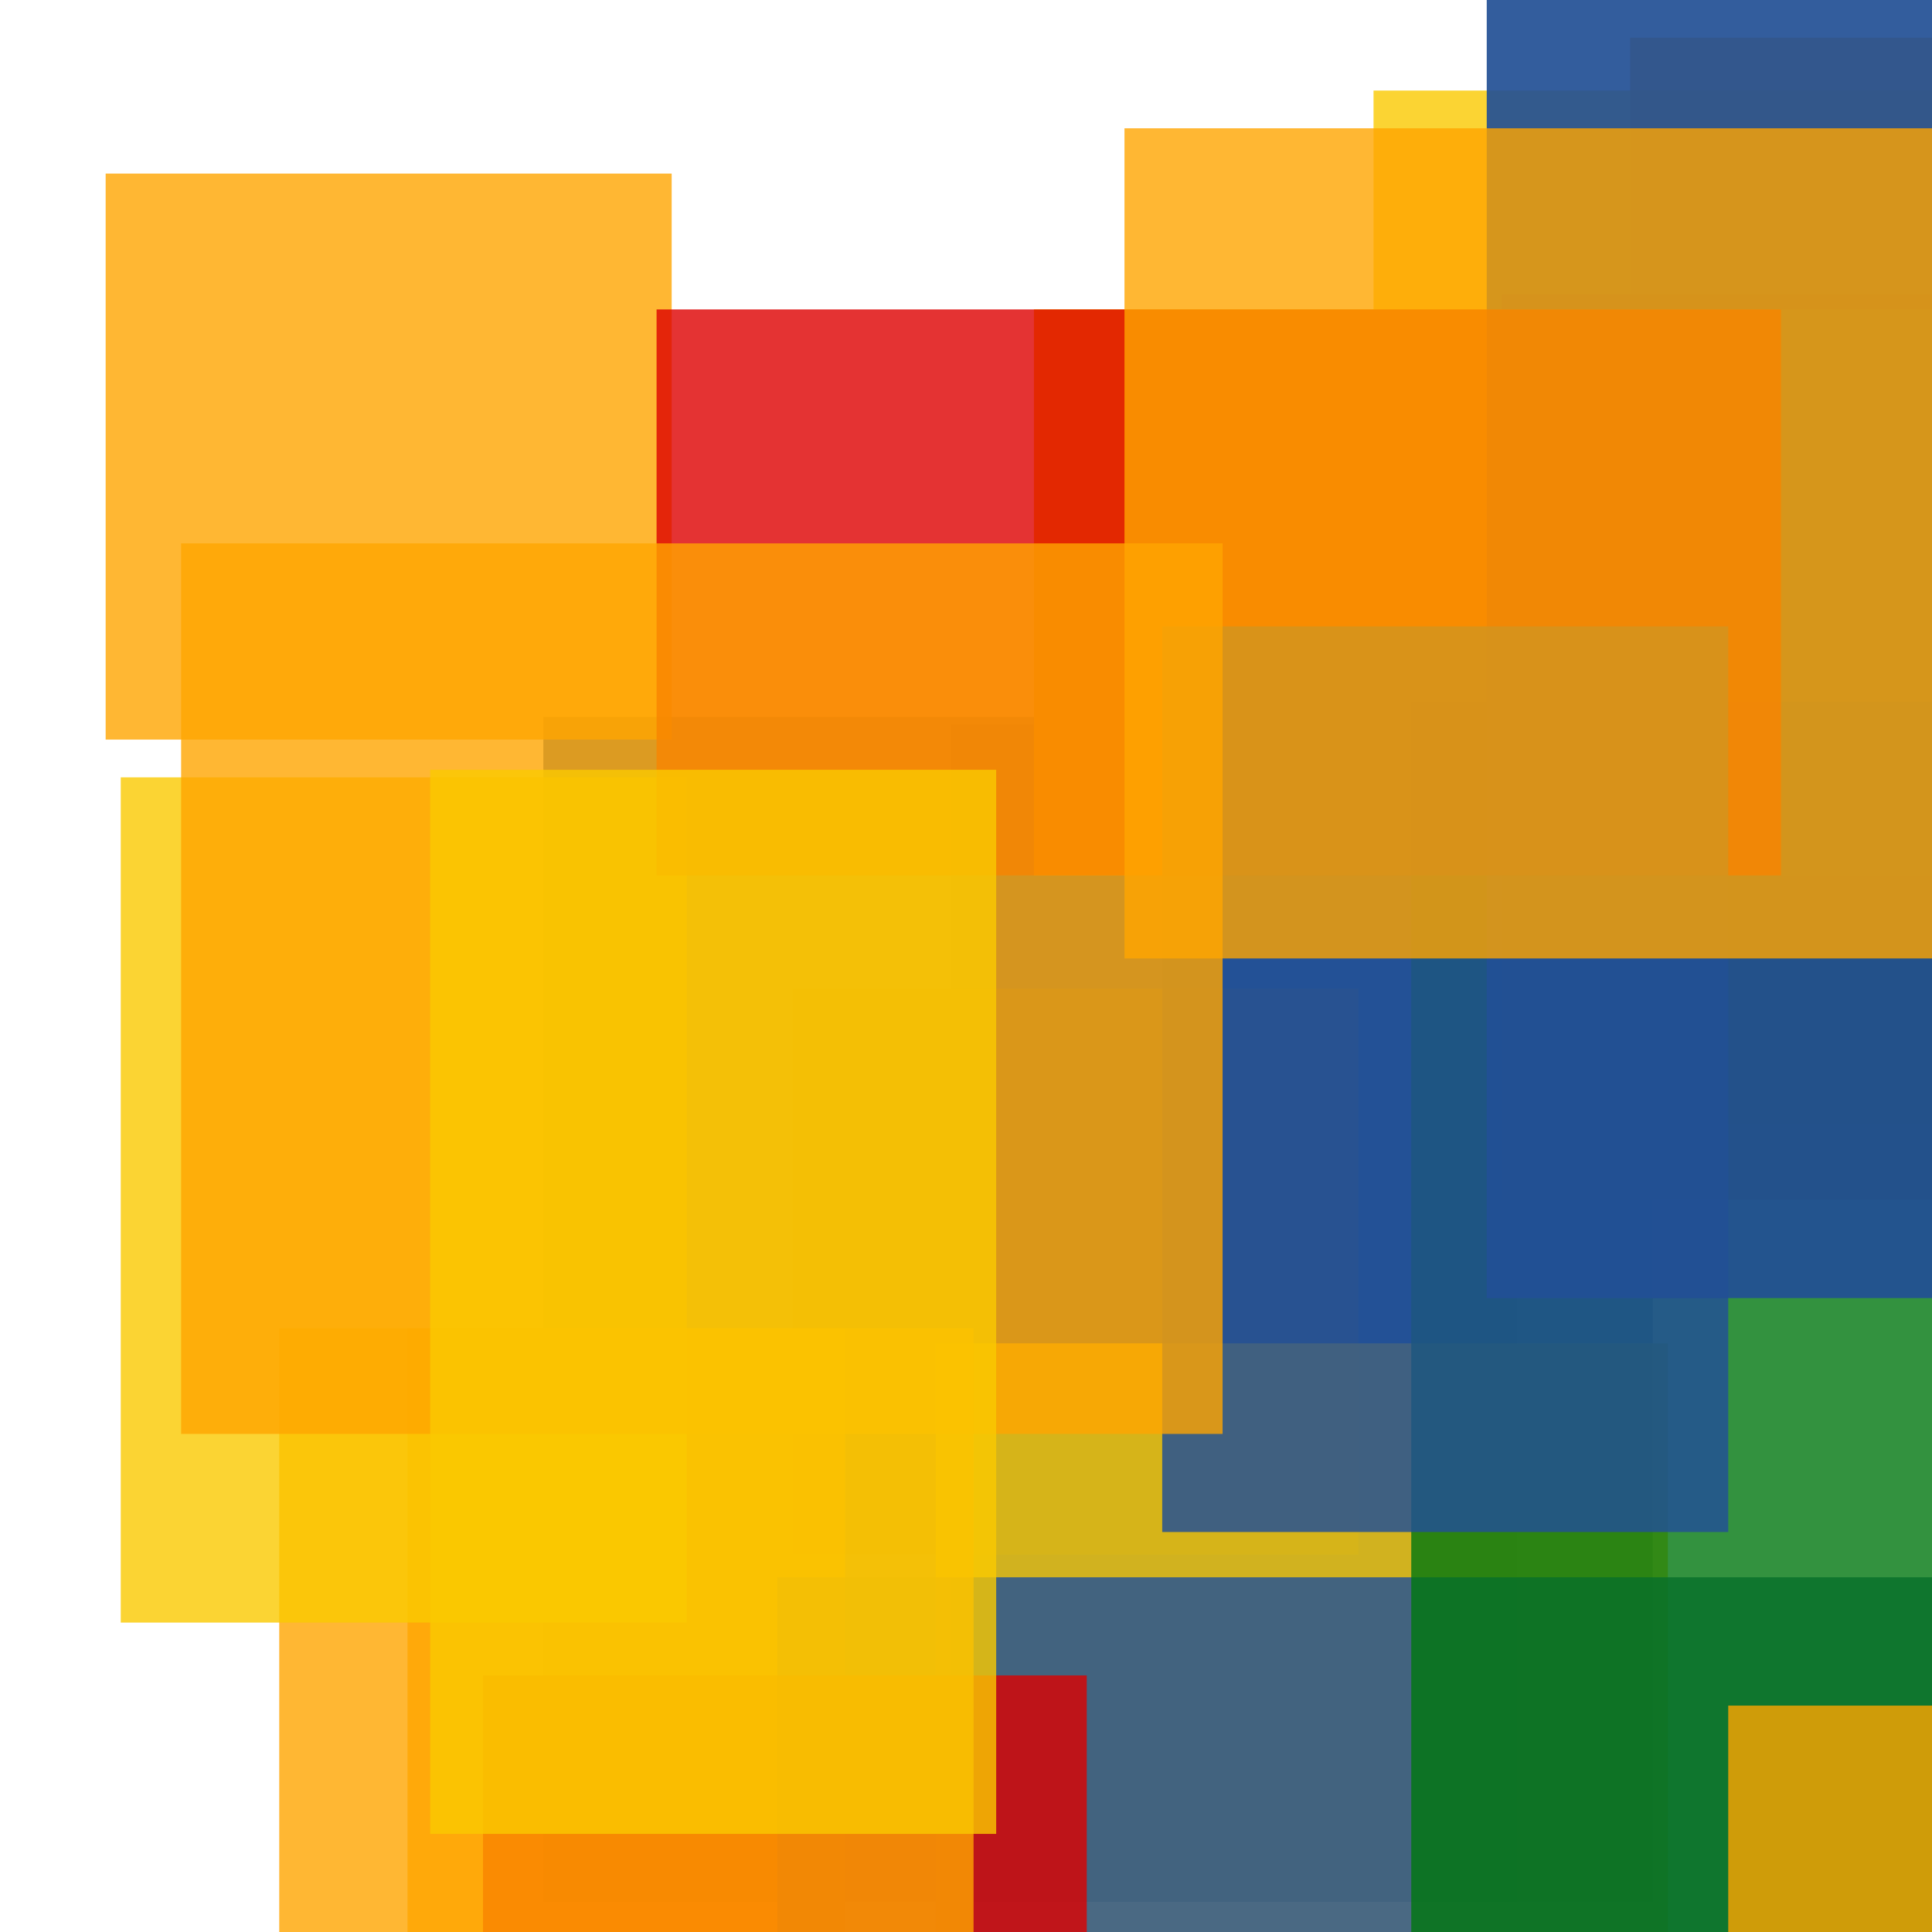 <svg width='256' height='256'><rect x='0' y='0' width='256' height='256' fill='white'/><rect x='126' y='96' width='75' height='156' opacity='0.80' fill='#225095'/><rect x='105' y='131' width='75' height='75' opacity='0.80' fill='#ffa500'/><rect x='72' y='95' width='147' height='157' opacity='0.80' fill='#225095'/><rect x='182' y='12' width='92' height='86' opacity='0.80' fill='#fac901'/><rect x='124' y='178' width='97' height='181' opacity='0.80' fill='#fac901'/><rect x='37' y='176' width='75' height='190' opacity='0.80' fill='#ffa500'/><rect x='103' y='209' width='181' height='75' opacity='0.81' fill='#225095'/><rect x='216' y='5' width='145' height='144' opacity='0.80' fill='#ffa500'/><rect x='199' y='39' width='152' height='120' opacity='0.80' fill='#dd0100'/><rect x='137' y='41' width='166' height='75' opacity='0.97' fill='#fac901'/><rect x='14' y='23' width='75' height='75' opacity='0.80' fill='#ffa500'/><rect x='64' y='222' width='80' height='178' opacity='0.80' fill='#dd0100'/><rect x='54' y='176' width='75' height='130' opacity='0.80' fill='#ffa500'/><rect x='16' y='103' width='75' height='112' opacity='0.80' fill='#fac901'/><rect x='187' y='93' width='157' height='192' opacity='0.80' fill='#00770F'/><rect x='229' y='226' width='88' height='159' opacity='0.80' fill='#ffa500'/><rect x='197' y='0' width='75' height='172' opacity='0.92' fill='#225095'/><rect x='87' y='41' width='149' height='75' opacity='0.80' fill='#dd0100'/><rect x='154' y='83' width='75' height='120' opacity='0.83' fill='#225095'/><rect x='149' y='17' width='171' height='110' opacity='0.80' fill='#ffa500'/><rect x='24' y='72' width='138' height='118' opacity='0.80' fill='#ffa500'/><rect x='57' y='102' width='75' height='141' opacity='0.80' fill='#fac901'/></svg>